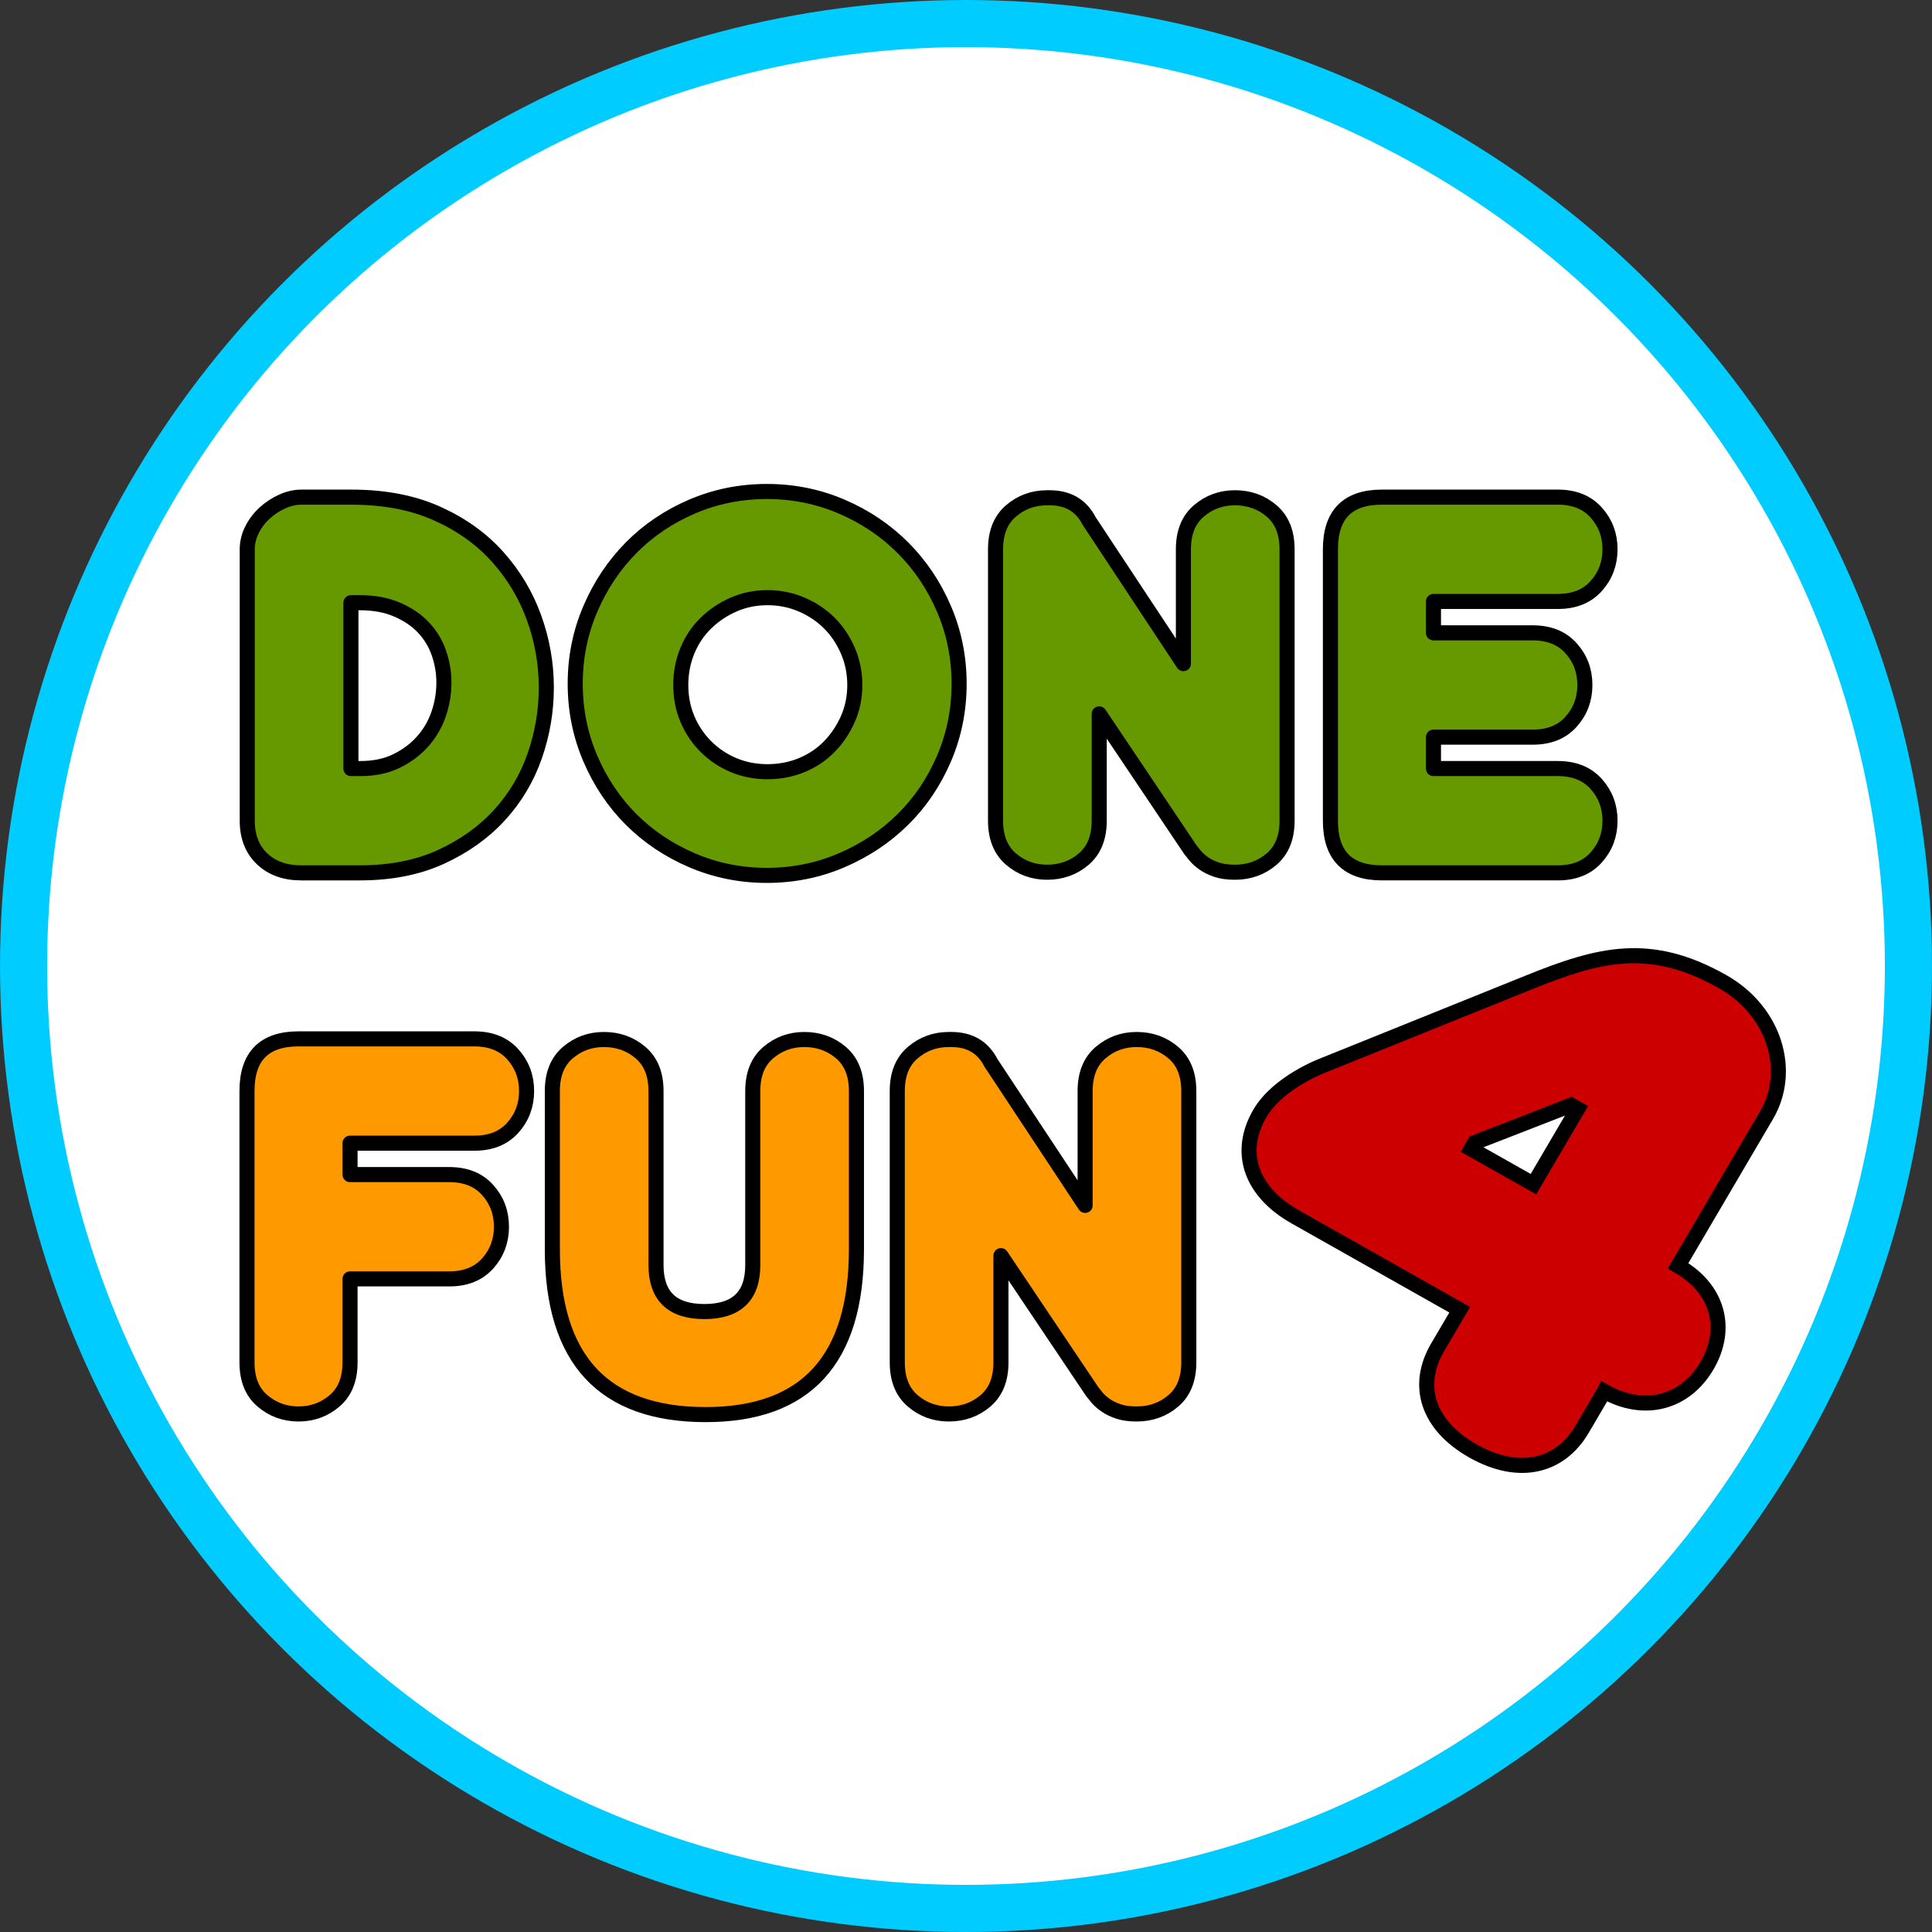 <?xml version="1.0" encoding="UTF-8"?>
<!DOCTYPE svg PUBLIC "-//W3C//DTD SVG 1.1//EN" "http://www.w3.org/Graphics/SVG/1.1/DTD/svg11.dtd">
<!-- Creator: CorelDRAW 2021 (64-Bit) -->
<svg xmlns="http://www.w3.org/2000/svg" xml:space="preserve" width="86.784mm" height="86.784mm" version="1.1" style="shape-rendering:geometricPrecision; text-rendering:geometricPrecision; image-rendering:optimizeQuality; fill-rule:evenodd; clip-rule:evenodd"
viewBox="0 0 18306.12 18306.12"
 xmlns:xlink="http://www.w3.org/1999/xlink"
 xmlns:xodm="http://www.corel.com/coreldraw/odm/2003">
 <rect x="0" y="0" width="18306.12" height="18306.12" fill="#333333" stroke="none"/>
 <defs>
  <style type="text/css">
   <![CDATA[
    .str1 {stroke:black;stroke-width:142.87;stroke-miterlimit:11.474}
    .str2 {stroke:black;stroke-width:142.87;stroke-linecap:round;stroke-linejoin:round;stroke-miterlimit:22.926}
    .str0 {stroke:#00CCFF;stroke-width:446.5;stroke-linecap:round;stroke-linejoin:round;stroke-miterlimit:22.926}
    .fil2 {fill:none;fill-rule:nonzero}
    .fil0 {fill:white}
    .fil3 {fill:#669900;fill-rule:nonzero}
    .fil1 {fill:#CC0000;fill-rule:nonzero}
    .fil4 {fill:#FF9900;fill-rule:nonzero}
   ]]>
  </style>
 </defs>
 <g id="Warstwa_x0020_1">
  <circle class="fil0 str0" cx="9153.06" cy="9153.06" r="8929.79"/>
  <path class="fil1" d="M15201.34 13183.51c373.68,211 762.57,113.74 972.18,-243.17 209.61,-356.91 100.22,-735.55 -273.48,-946.55l838.46 -1427.66c244.54,-416.4 80.43,-984.35 -417.83,-1265.7 -685.11,-386.84 -1164.98,-261.76 -1827.9,5.55l-1956.07 788.66c0,0 -423.82,156.75 -598.5,454.17 -209.59,356.91 -100.2,735.55 335.8,981.74l1557.09 879.24 -209.61 356.89c-209.63,356.93 -100.24,735.55 335.75,981.74 435.99,246.19 824.86,148.92 1034.49,-208.01l209.61 -356.89zm-1263.23 -2297.56l34.91 -59.49 913.71 -355.41 62.29 35.16 -419.22 713.84 -591.69 -334.11z"/>
  <path id="_1" class="fil2 str1" d="M15201.34 13183.51c373.68,211 762.57,113.74 972.18,-243.17 209.61,-356.91 100.22,-735.55 -273.48,-946.55l838.46 -1427.66c244.54,-416.4 80.43,-984.35 -417.83,-1265.7 -685.11,-386.84 -1164.98,-261.76 -1827.9,5.55l-1956.07 788.66c0,0 -423.82,156.75 -598.5,454.17 -209.59,356.91 -100.2,735.55 335.8,981.74l1557.09 879.24 -209.61 356.89c-209.63,356.93 -100.24,735.55 335.75,981.74 435.99,246.19 824.86,148.92 1034.49,-208.01l209.61 -356.89zm-1263.23 -2297.56l34.91 -59.49 913.71 -355.41 62.29 35.16 -419.22 713.84 -591.69 -334.11z"/>
  <path class="fil3" d="M2342.78 5204.65c0,-63.51 14.87,-125.02 44.63,-184.55 29.76,-59.53 69.46,-112.11 119.08,-157.76 49.61,-45.65 105.17,-82.35 166.68,-110.13 61.51,-27.78 122.03,-41.68 181.58,-41.68l476.24 0c309.58,0 579.45,51.6 809.65,154.79 230.18,103.19 421.67,240.11 574.47,410.76 152.8,170.67 267.89,363.15 345.29,577.47 77.39,214.31 116.08,434.58 116.08,660.81 0,222.25 -36.7,438.54 -110.13,648.89 -73.43,210.35 -184.55,396.88 -333.37,559.6 -148.84,162.72 -333.39,294.68 -553.65,395.87 -220.26,101.21 -477.25,151.81 -770.94,151.81l-553.63 0c-154.79,0 -278.82,-44.66 -372.08,-133.95 -93.28,-89.29 -139.9,-209.36 -139.9,-360.16l0 -2571.78zm1071.57 2077.65c130.95,0 245.07,-23.82 342.29,-71.45 97.24,-47.61 179.59,-109.14 247.05,-184.53 67.48,-75.41 118.08,-161.73 151.81,-258.97 33.73,-97.24 50.6,-197.44 50.6,-300.63 0,-95.26 -15.88,-188.52 -47.63,-279.81 -31.75,-91.27 -80.37,-171.64 -145.84,-241.1 -65.5,-69.44 -148.84,-125.99 -250.05,-169.66 -101.19,-43.66 -219.27,-65.48 -354.21,-65.48l-83.34 0 0 1571.63 89.31 0z"/>
  <path id="_1_0" class="fil3" d="M5450.33 6478.62c0,-250.03 47.63,-486.17 142.89,-708.42 95.24,-222.27 224.23,-415.74 386.95,-580.44 162.72,-164.7 355.2,-294.68 577.47,-389.92 222.25,-95.26 458.39,-142.89 708.42,-142.89 250.03,0 486.17,47.63 708.42,142.89 222.27,95.24 415.74,225.22 580.44,389.92 164.7,164.7 294.68,358.18 389.94,580.44 95.24,222.25 142.87,458.39 142.87,708.42 0,250.05 -47.63,486.17 -142.87,708.44 -95.26,222.25 -225.24,414.73 -389.94,577.45 -164.7,162.72 -358.18,291.71 -580.44,386.97 -222.25,95.24 -458.39,142.87 -708.42,142.87 -250.03,0 -486.17,-47.63 -708.42,-142.87 -222.27,-95.26 -414.75,-224.25 -577.47,-386.97 -162.72,-162.72 -291.71,-355.2 -386.95,-577.45 -95.26,-222.27 -142.89,-458.39 -142.89,-708.44zm1000.15 11.92c0,115.09 20.82,222.25 62.5,321.47 41.68,99.21 100.22,186.53 175.63,261.92 75.39,75.41 162.72,133.95 261.92,175.63 99.23,41.66 206.38,62.5 321.47,62.5 115.11,0 223.26,-20.84 324.45,-62.5 101.21,-41.68 188.52,-100.22 261.95,-175.63 73.43,-75.39 131.96,-162.72 175.63,-261.92 43.64,-99.23 65.48,-206.38 65.48,-321.47 0,-115.11 -21.83,-223.26 -65.48,-324.45 -43.66,-101.21 -102.2,-188.54 -175.63,-261.95 -73.43,-73.43 -160.74,-131.96 -261.95,-175.63 -101.19,-43.64 -209.34,-65.48 -324.45,-65.48 -115.09,0 -222.25,21.83 -321.47,65.48 -99.21,43.66 -186.53,102.2 -261.92,175.63 -75.41,73.41 -133.95,160.74 -175.63,261.95 -41.68,101.19 -62.5,209.34 -62.5,324.45z"/>
  <path id="_2" class="fil3" d="M10415.28 7776.42c0,158.73 -48.62,279.79 -145.84,363.13 -97.24,83.34 -213.32,125.02 -348.26,125.02 -130.97,0 -245.07,-41.68 -342.31,-125.02 -97.24,-83.34 -145.84,-204.4 -145.84,-363.13l0 -2571.78c0,-158.75 48.6,-279.81 145.84,-363.15 97.24,-83.34 211.34,-125.02 342.31,-125.02l23.82 0c174.62,0 299.64,73.43 375.05,220.28l892.97 1351.36 0 -1083.47c0,-158.75 48.62,-279.81 145.84,-363.15 97.24,-83.34 211.34,-125.02 342.31,-125.02 134.94,0 251.02,41.68 348.26,125.02 97.24,83.34 145.86,204.4 145.86,363.15l0 2571.78c0,158.73 -48.62,279.79 -145.86,363.13 -97.24,83.34 -213.32,125.02 -348.26,125.02 -67.46,0 -125.02,-7.95 -172.63,-23.82 -47.63,-15.88 -88.32,-35.71 -122.05,-59.53 -33.73,-23.82 -60.52,-47.63 -80.37,-71.45 -19.85,-23.82 -35.71,-43.66 -47.63,-59.53l-863.21 -1285.89 0 1012.05z"/>
  <path id="_3" class="fil3" d="M13094.22 8270.53c-325.44,0 -488.16,-164.7 -488.16,-494.11l0 -2571.78c0,-329.42 162.72,-494.13 488.16,-494.13l1666.89 0c154.79,0 275.82,48.62 363.13,145.86 87.33,97.22 130.97,213.32 130.97,348.26 0,134.94 -43.64,251.02 -130.97,348.26 -87.31,97.22 -208.35,145.84 -363.13,145.84l-1178.73 0 0 297.66 940.6 0c154.79,0 275.82,48.62 363.15,145.86 87.31,97.22 130.95,213.32 130.95,348.26 0,134.94 -43.64,251.02 -130.95,348.26 -87.33,97.22 -208.37,145.84 -363.15,145.84l-940.6 0 0 297.66 1178.73 0c154.79,0 275.82,48.62 363.13,145.86 87.33,97.22 130.97,213.32 130.97,348.26 0,134.94 -43.64,251.02 -130.97,348.26 -87.31,97.22 -208.35,145.84 -363.13,145.84l-1666.89 0z"/>
  <path id="_4" class="fil2 str2" d="M2342.78 5204.65c0,-63.51 14.87,-125.02 44.63,-184.55 29.76,-59.53 69.46,-112.11 119.08,-157.76 49.61,-45.65 105.17,-82.35 166.68,-110.13 61.51,-27.78 122.03,-41.68 181.58,-41.68l476.24 0c309.58,0 579.45,51.6 809.65,154.79 230.18,103.19 421.67,240.11 574.47,410.76 152.8,170.67 267.89,363.15 345.29,577.47 77.39,214.31 116.08,434.58 116.08,660.81 0,222.25 -36.7,438.54 -110.13,648.89 -73.43,210.35 -184.55,396.88 -333.37,559.6 -148.84,162.72 -333.39,294.68 -553.65,395.87 -220.26,101.21 -477.25,151.81 -770.94,151.81l-553.63 0c-154.79,0 -278.82,-44.66 -372.08,-133.95 -93.28,-89.29 -139.9,-209.36 -139.9,-360.16l0 -2571.78zm1071.57 2077.65c130.95,0 245.07,-23.82 342.29,-71.45 97.24,-47.61 179.59,-109.14 247.05,-184.53 67.48,-75.41 118.08,-161.73 151.81,-258.97 33.73,-97.24 50.6,-197.44 50.6,-300.63 0,-95.26 -15.88,-188.52 -47.63,-279.81 -31.75,-91.27 -80.37,-171.64 -145.84,-241.1 -65.5,-69.44 -148.84,-125.99 -250.05,-169.66 -101.19,-43.66 -219.27,-65.48 -354.21,-65.48l-83.34 0 0 1571.63 89.31 0z"/>
  <path id="_5" class="fil2 str2" d="M5450.33 6478.62c0,-250.03 47.63,-486.17 142.89,-708.42 95.24,-222.27 224.23,-415.74 386.95,-580.44 162.72,-164.7 355.2,-294.68 577.47,-389.92 222.25,-95.26 458.39,-142.89 708.42,-142.89 250.03,0 486.17,47.63 708.42,142.89 222.27,95.24 415.74,225.22 580.44,389.92 164.7,164.7 294.68,358.18 389.94,580.44 95.24,222.25 142.87,458.39 142.87,708.42 0,250.05 -47.63,486.17 -142.87,708.44 -95.26,222.25 -225.24,414.73 -389.94,577.45 -164.7,162.72 -358.18,291.71 -580.44,386.97 -222.25,95.24 -458.39,142.87 -708.42,142.87 -250.03,0 -486.17,-47.63 -708.42,-142.87 -222.27,-95.26 -414.75,-224.25 -577.47,-386.97 -162.72,-162.72 -291.71,-355.2 -386.95,-577.45 -95.26,-222.27 -142.89,-458.39 -142.89,-708.44zm1000.15 11.92c0,115.09 20.82,222.25 62.5,321.47 41.68,99.21 100.22,186.53 175.63,261.92 75.39,75.41 162.72,133.95 261.92,175.63 99.23,41.66 206.38,62.5 321.47,62.5 115.11,0 223.26,-20.84 324.45,-62.5 101.21,-41.68 188.52,-100.22 261.95,-175.63 73.43,-75.39 131.96,-162.72 175.63,-261.92 43.64,-99.23 65.48,-206.38 65.48,-321.47 0,-115.11 -21.83,-223.26 -65.48,-324.45 -43.66,-101.21 -102.2,-188.54 -175.63,-261.95 -73.43,-73.43 -160.74,-131.96 -261.95,-175.63 -101.19,-43.64 -209.34,-65.48 -324.45,-65.48 -115.09,0 -222.25,21.83 -321.47,65.48 -99.21,43.66 -186.53,102.2 -261.92,175.63 -75.41,73.41 -133.95,160.74 -175.63,261.95 -41.68,101.19 -62.5,209.34 -62.5,324.45z"/>
  <path id="_6" class="fil2 str2" d="M10415.28 7776.42c0,158.73 -48.62,279.79 -145.84,363.13 -97.24,83.34 -213.32,125.02 -348.26,125.02 -130.97,0 -245.07,-41.68 -342.31,-125.02 -97.24,-83.34 -145.84,-204.4 -145.84,-363.13l0 -2571.78c0,-158.75 48.6,-279.81 145.84,-363.15 97.24,-83.34 211.34,-125.02 342.31,-125.02l23.82 0c174.62,0 299.64,73.43 375.05,220.28l892.97 1351.36 0 -1083.47c0,-158.75 48.62,-279.81 145.84,-363.15 97.24,-83.34 211.34,-125.02 342.31,-125.02 134.94,0 251.02,41.68 348.26,125.02 97.24,83.34 145.86,204.4 145.86,363.15l0 2571.78c0,158.73 -48.62,279.79 -145.86,363.13 -97.24,83.34 -213.32,125.02 -348.26,125.02 -67.46,0 -125.02,-7.95 -172.63,-23.82 -47.63,-15.88 -88.32,-35.71 -122.05,-59.53 -33.73,-23.82 -60.52,-47.63 -80.37,-71.45 -19.85,-23.82 -35.71,-43.66 -47.63,-59.53l-863.21 -1285.89 0 1012.05z"/>
  <path id="_7" class="fil2 str2" d="M13094.22 8270.53c-325.44,0 -488.16,-164.7 -488.16,-494.11l0 -2571.78c0,-329.42 162.72,-494.13 488.16,-494.13l1666.89 0c154.79,0 275.82,48.62 363.13,145.86 87.33,97.22 130.97,213.32 130.97,348.26 0,134.94 -43.64,251.02 -130.97,348.26 -87.31,97.22 -208.35,145.84 -363.13,145.84l-1178.73 0 0 297.66 940.6 0c154.79,0 275.82,48.62 363.15,145.86 87.31,97.22 130.95,213.32 130.95,348.26 0,134.94 -43.64,251.02 -130.95,348.26 -87.33,97.22 -208.37,145.84 -363.15,145.84l-940.6 0 0 297.66 1178.73 0c154.79,0 275.82,48.62 363.13,145.86 87.33,97.22 130.97,213.32 130.97,348.26 0,134.94 -43.64,251.02 -130.97,348.26 -87.31,97.22 -208.35,145.84 -363.13,145.84l-1666.89 0z"/>
  <path class="fil4" d="M3316.65 12909.5c0,158.73 -48.62,279.79 -145.84,363.13 -97.24,83.34 -211.34,125.02 -342.31,125.02 -130.97,0 -245.07,-41.68 -342.31,-125.02 -97.24,-83.34 -145.84,-204.4 -145.84,-363.13l0 -2571.78c0,-329.42 162.72,-494.13 488.16,-494.13l1666.89 0c154.79,0 275.82,48.62 363.13,145.86 87.33,97.22 130.97,213.32 130.97,348.26 0,134.94 -43.64,251.02 -130.97,348.26 -87.31,97.22 -208.35,145.84 -363.13,145.84l-1178.73 0 0 297.66 940.6 0c154.79,0 275.82,48.62 363.15,145.86 87.31,97.22 130.95,213.32 130.95,348.26 0,134.94 -43.64,251.02 -130.95,348.26 -87.33,97.22 -208.37,145.84 -363.15,145.84l-940.6 0 0 791.78z"/>
  <path id="_1_1" class="fil4" d="M8114.92 11837.92c0,1043.79 -476.24,1565.68 -1428.76,1565.68 -968.38,0 -1452.57,-521.89 -1452.57,-1565.68l0 -1500.2c0,-158.75 48.62,-279.81 145.84,-363.15 97.24,-83.34 211.34,-125.02 342.31,-125.02 134.94,0 251.02,41.68 348.26,125.02 97.24,83.34 145.86,204.4 145.86,363.15l0 1649.02c0,293.69 152.78,440.55 458.39,440.55 305.59,0 458.39,-146.86 458.39,-440.55l0 -1649.02c0,-158.75 48.62,-279.81 145.84,-363.15 97.24,-83.34 211.34,-125.02 342.31,-125.02 134.94,0 251.02,41.68 348.26,125.02 97.24,83.34 145.84,204.4 145.84,363.15l0 1500.2z"/>
  <path id="_2_2" class="fil4" d="M9484.15 12909.5c0,158.73 -48.62,279.79 -145.84,363.13 -97.24,83.34 -213.32,125.02 -348.26,125.02 -130.97,0 -245.07,-41.68 -342.31,-125.02 -97.24,-83.34 -145.84,-204.4 -145.84,-363.13l0 -2571.78c0,-158.75 48.6,-279.81 145.84,-363.15 97.24,-83.34 211.34,-125.02 342.31,-125.02l23.82 0c174.62,0 299.64,73.43 375.05,220.28l892.97 1351.36 0 -1083.47c0,-158.75 48.62,-279.81 145.84,-363.15 97.24,-83.34 211.34,-125.02 342.31,-125.02 134.94,0 251.02,41.68 348.26,125.02 97.24,83.34 145.86,204.4 145.86,363.15l0 2571.78c0,158.73 -48.62,279.79 -145.86,363.13 -97.24,83.34 -213.32,125.02 -348.26,125.02 -67.46,0 -125.02,-7.95 -172.63,-23.82 -47.63,-15.88 -88.32,-35.71 -122.05,-59.53 -33.73,-23.82 -60.52,-47.63 -80.37,-71.45 -19.85,-23.82 -35.71,-43.66 -47.63,-59.53l-863.21 -1285.89 0 1012.05z"/>
  <path id="_3_3" class="fil2 str2" d="M3316.65 12909.5c0,158.73 -48.62,279.79 -145.84,363.13 -97.24,83.34 -211.34,125.02 -342.31,125.02 -130.97,0 -245.07,-41.68 -342.31,-125.02 -97.24,-83.34 -145.84,-204.4 -145.84,-363.13l0 -2571.78c0,-329.42 162.72,-494.13 488.16,-494.13l1666.89 0c154.79,0 275.82,48.62 363.13,145.86 87.33,97.22 130.97,213.32 130.97,348.26 0,134.94 -43.64,251.02 -130.97,348.26 -87.31,97.22 -208.35,145.84 -363.13,145.84l-1178.73 0 0 297.66 940.6 0c154.79,0 275.82,48.62 363.15,145.86 87.31,97.22 130.95,213.32 130.95,348.26 0,134.94 -43.64,251.02 -130.95,348.26 -87.33,97.22 -208.37,145.84 -363.15,145.84l-940.6 0 0 791.78z"/>
  <path id="_4_4" class="fil2 str2" d="M8114.92 11837.92c0,1043.79 -476.24,1565.68 -1428.76,1565.68 -968.38,0 -1452.57,-521.89 -1452.57,-1565.68l0 -1500.2c0,-158.75 48.62,-279.81 145.84,-363.15 97.24,-83.34 211.34,-125.02 342.31,-125.02 134.94,0 251.02,41.68 348.26,125.02 97.24,83.34 145.86,204.4 145.86,363.15l0 1649.02c0,293.69 152.78,440.55 458.39,440.55 305.59,0 458.39,-146.86 458.39,-440.55l0 -1649.02c0,-158.75 48.62,-279.81 145.84,-363.15 97.24,-83.34 211.34,-125.02 342.31,-125.02 134.94,0 251.02,41.68 348.26,125.02 97.24,83.34 145.84,204.4 145.84,363.15l0 1500.2z"/>
  <path id="_5_5" class="fil2 str2" d="M9484.15 12909.5c0,158.73 -48.62,279.79 -145.84,363.13 -97.24,83.34 -213.32,125.02 -348.26,125.02 -130.97,0 -245.07,-41.68 -342.31,-125.02 -97.24,-83.34 -145.84,-204.4 -145.84,-363.13l0 -2571.78c0,-158.75 48.6,-279.81 145.84,-363.15 97.24,-83.34 211.34,-125.02 342.31,-125.02l23.82 0c174.62,0 299.64,73.43 375.05,220.28l892.97 1351.36 0 -1083.47c0,-158.75 48.62,-279.81 145.84,-363.15 97.24,-83.34 211.34,-125.02 342.31,-125.02 134.94,0 251.02,41.68 348.26,125.02 97.24,83.34 145.86,204.4 145.86,363.15l0 2571.78c0,158.73 -48.62,279.79 -145.86,363.13 -97.24,83.34 -213.32,125.02 -348.26,125.02 -67.46,0 -125.02,-7.95 -172.63,-23.82 -47.63,-15.88 -88.32,-35.71 -122.05,-59.53 -33.73,-23.82 -60.52,-47.63 -80.37,-71.45 -19.85,-23.82 -35.71,-43.66 -47.63,-59.53l-863.21 -1285.89 0 1012.05z"/>
 </g>
</svg>
